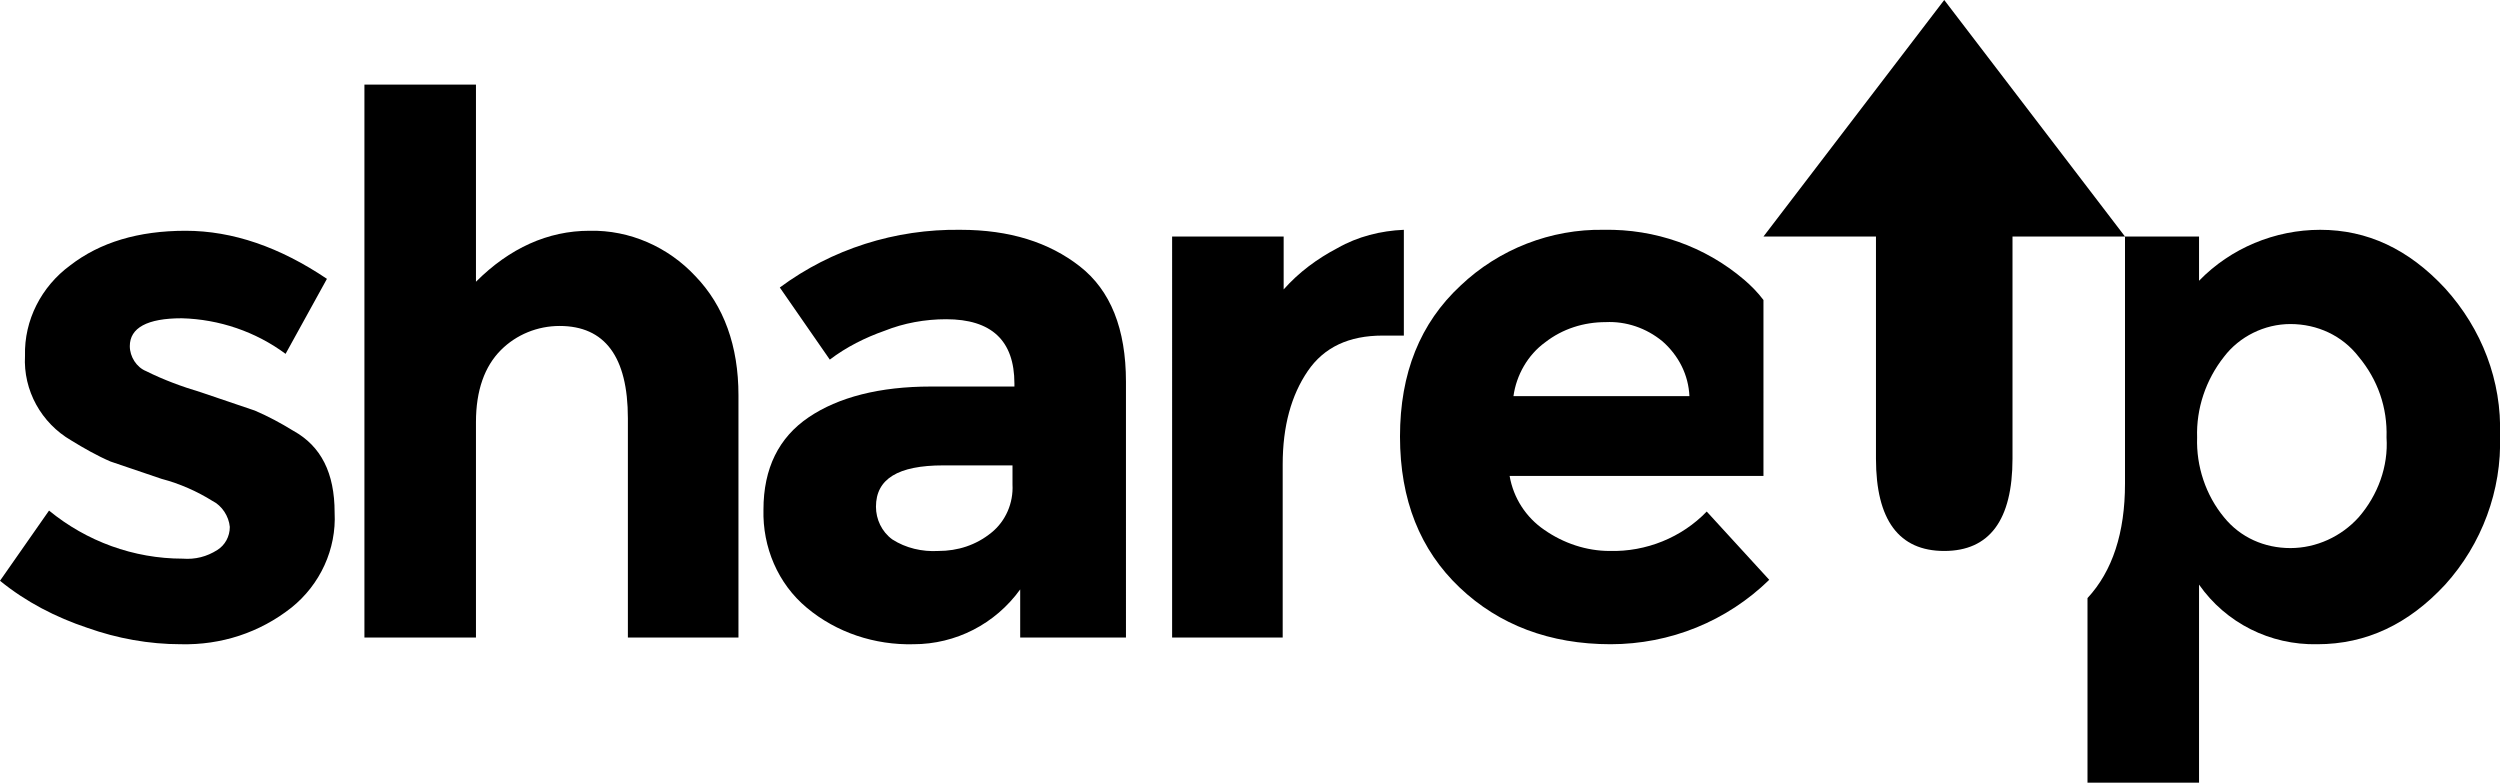 <?xml version="1.0" encoding="utf-8"?>
<!-- Generator: Adobe Illustrator 19.2.0, SVG Export Plug-In . SVG Version: 6.00 Build 0)  -->
<!DOCTYPE svg PUBLIC "-//W3C//DTD SVG 1.1//EN" "http://www.w3.org/Graphics/SVG/1.1/DTD/svg11.dtd">
<svg version="1.1" id="Layer_1" xmlns="http://www.w3.org/2000/svg" xmlns:xlink="http://www.w3.org/1999/xlink" x="0px" y="0px"
	 width="260px" height="81.4px" viewBox="0 0 260 81.4" style="enable-background:new 0 0 260 81.4;" xml:space="preserve">
<path d="M34.8,53.3c0.2,3.8-1.5,7.5-4.5,9.9C27,65.8,23,67.1,18.8,67c-3.3,0-6.6-0.6-9.7-1.7c-3.3-1.1-6.4-2.7-9.1-4.9l5.1-7.3
	c3.9,3.2,8.8,5,13.9,5c1.3,0.1,2.5-0.2,3.6-0.9c0.8-0.5,1.3-1.4,1.3-2.4c-0.1-1.1-0.8-2.2-1.8-2.7c-1.6-1-3.4-1.8-5.3-2.3L11.5,48
	c-1.4-0.6-2.8-1.4-4.1-2.2c-3.1-1.8-5-5.2-4.8-8.8c-0.1-3.7,1.7-7.2,4.7-9.4c3.1-2.4,7.1-3.6,12-3.6s9.8,1.7,14.7,5l-4.3,7.8
	c-3.1-2.3-6.9-3.6-10.8-3.7c-3.6,0-5.4,1-5.4,2.9c0,1.1,0.7,2.2,1.7,2.6c1.8,0.9,3.7,1.6,5.7,2.2l5.6,1.9c1.4,0.6,2.7,1.3,4,2.1
	C33.4,46.4,34.8,49.2,34.8,53.3z"/>
<path d="M49.5,43.9v22.4H37.9V8.8h11.6v20.5C53,25.8,57,24,61.3,24c4.2-0.1,8.2,1.7,11,4.7c3,3.1,4.5,7.3,4.5,12.4v25.2H65.3V43.5
	c0-6.4-2.4-9.6-7.1-9.6c-2.3,0-4.5,0.9-6.1,2.5C50.4,38.1,49.5,40.6,49.5,43.9z"/>
<path d="M117.1,66.3h-11v-5C103.5,64.9,99.4,67,95,67c-4,0.1-8-1.2-11.1-3.8c-3-2.5-4.6-6.3-4.5-10.2c0-4.3,1.6-7.5,4.7-9.6
	c3.1-2.1,7.4-3.2,12.7-3.2h8.7v-0.3c0-4.5-2.4-6.7-7.1-6.7c-2.2,0-4.4,0.4-6.4,1.2c-2,0.7-4,1.7-5.7,3l-5.2-7.5c5.4-4,12-6.1,18.8-6
	c5.1,0,9.2,1.3,12.4,3.8c3.2,2.5,4.8,6.5,4.8,12L117.1,66.3L117.1,66.3z M105.3,50.4v-2h-7.2c-4.7,0-7,1.4-7,4.3
	c0,1.3,0.6,2.6,1.7,3.4c1.4,0.9,3.1,1.3,4.8,1.2c2,0,3.9-0.6,5.5-1.9C104.6,54.2,105.4,52.3,105.3,50.4z"/>
<path d="M143.8,34.9c-3.5,0-6.1,1.2-7.8,3.7s-2.6,5.7-2.6,9.7v18h-11.5V24.6h11.6v5.5c1.6-1.8,3.5-3.2,5.6-4.3
	c2.1-1.2,4.5-1.8,6.9-1.9v11H143.8z"/>
<path d="M167.4,57.3c-2.4,0-4.8-0.8-6.8-2.2c-1.9-1.3-3.2-3.3-3.6-5.6h26.4V31.2c-0.6-0.8-1.3-1.5-2-2.1c-4.1-3.5-9.3-5.3-14.6-5.2
	c-5.5-0.1-10.9,2-14.9,5.8c-4.2,3.9-6.3,9.1-6.3,15.7s2.1,11.8,6.2,15.7c4.1,3.9,9.4,5.9,15.7,5.9c6.2,0,12.1-2.4,16.5-6.7l-6.5-7.1
	C174.9,55.9,171.2,57.4,167.4,57.3z M160.7,35.6c1.8-1.4,4-2.1,6.3-2.1c2.1-0.1,4.2,0.6,5.9,2c1.7,1.5,2.7,3.5,2.8,5.7h-18.3
	C157.7,39,158.9,36.9,160.7,35.6z"/>
<path d="M254.3,30c-3.8-4.1-8.1-6.1-13-6.1c-4.7,0-9.3,1.9-12.6,5.3v-4.6H221v25.7c0,5.1-1.3,9.1-3.9,11.9v19.2h11.6V60.8
	c2.8,4,7.4,6.3,12.3,6.2c5.1,0,9.5-2.1,13.3-6.2c3.8-4.2,5.9-9.8,5.7-15.5C260.2,39.6,258.1,34.2,254.3,30z M245.3,53.8
	c-1.8,2-4.4,3.2-7.1,3.2c-2.7,0-5.2-1.1-6.9-3.2c-1.9-2.3-2.9-5.3-2.8-8.3c-0.1-3,0.9-6,2.8-8.4c1.6-2.1,4.2-3.4,6.9-3.4
	c2.8,0,5.4,1.2,7.1,3.4c2,2.4,3,5.3,2.9,8.4C248.4,48.5,247.3,51.5,245.3,53.8z"/>
<path d="M211.6,12.3L202.2,0l-9.4,12.3l-9.4,12.3h11.7v23.1c0,6.4,2.4,9.6,7.1,9.6s7.1-3.2,7.1-9.6V24.6H221L211.6,12.3z"/>
</svg>
